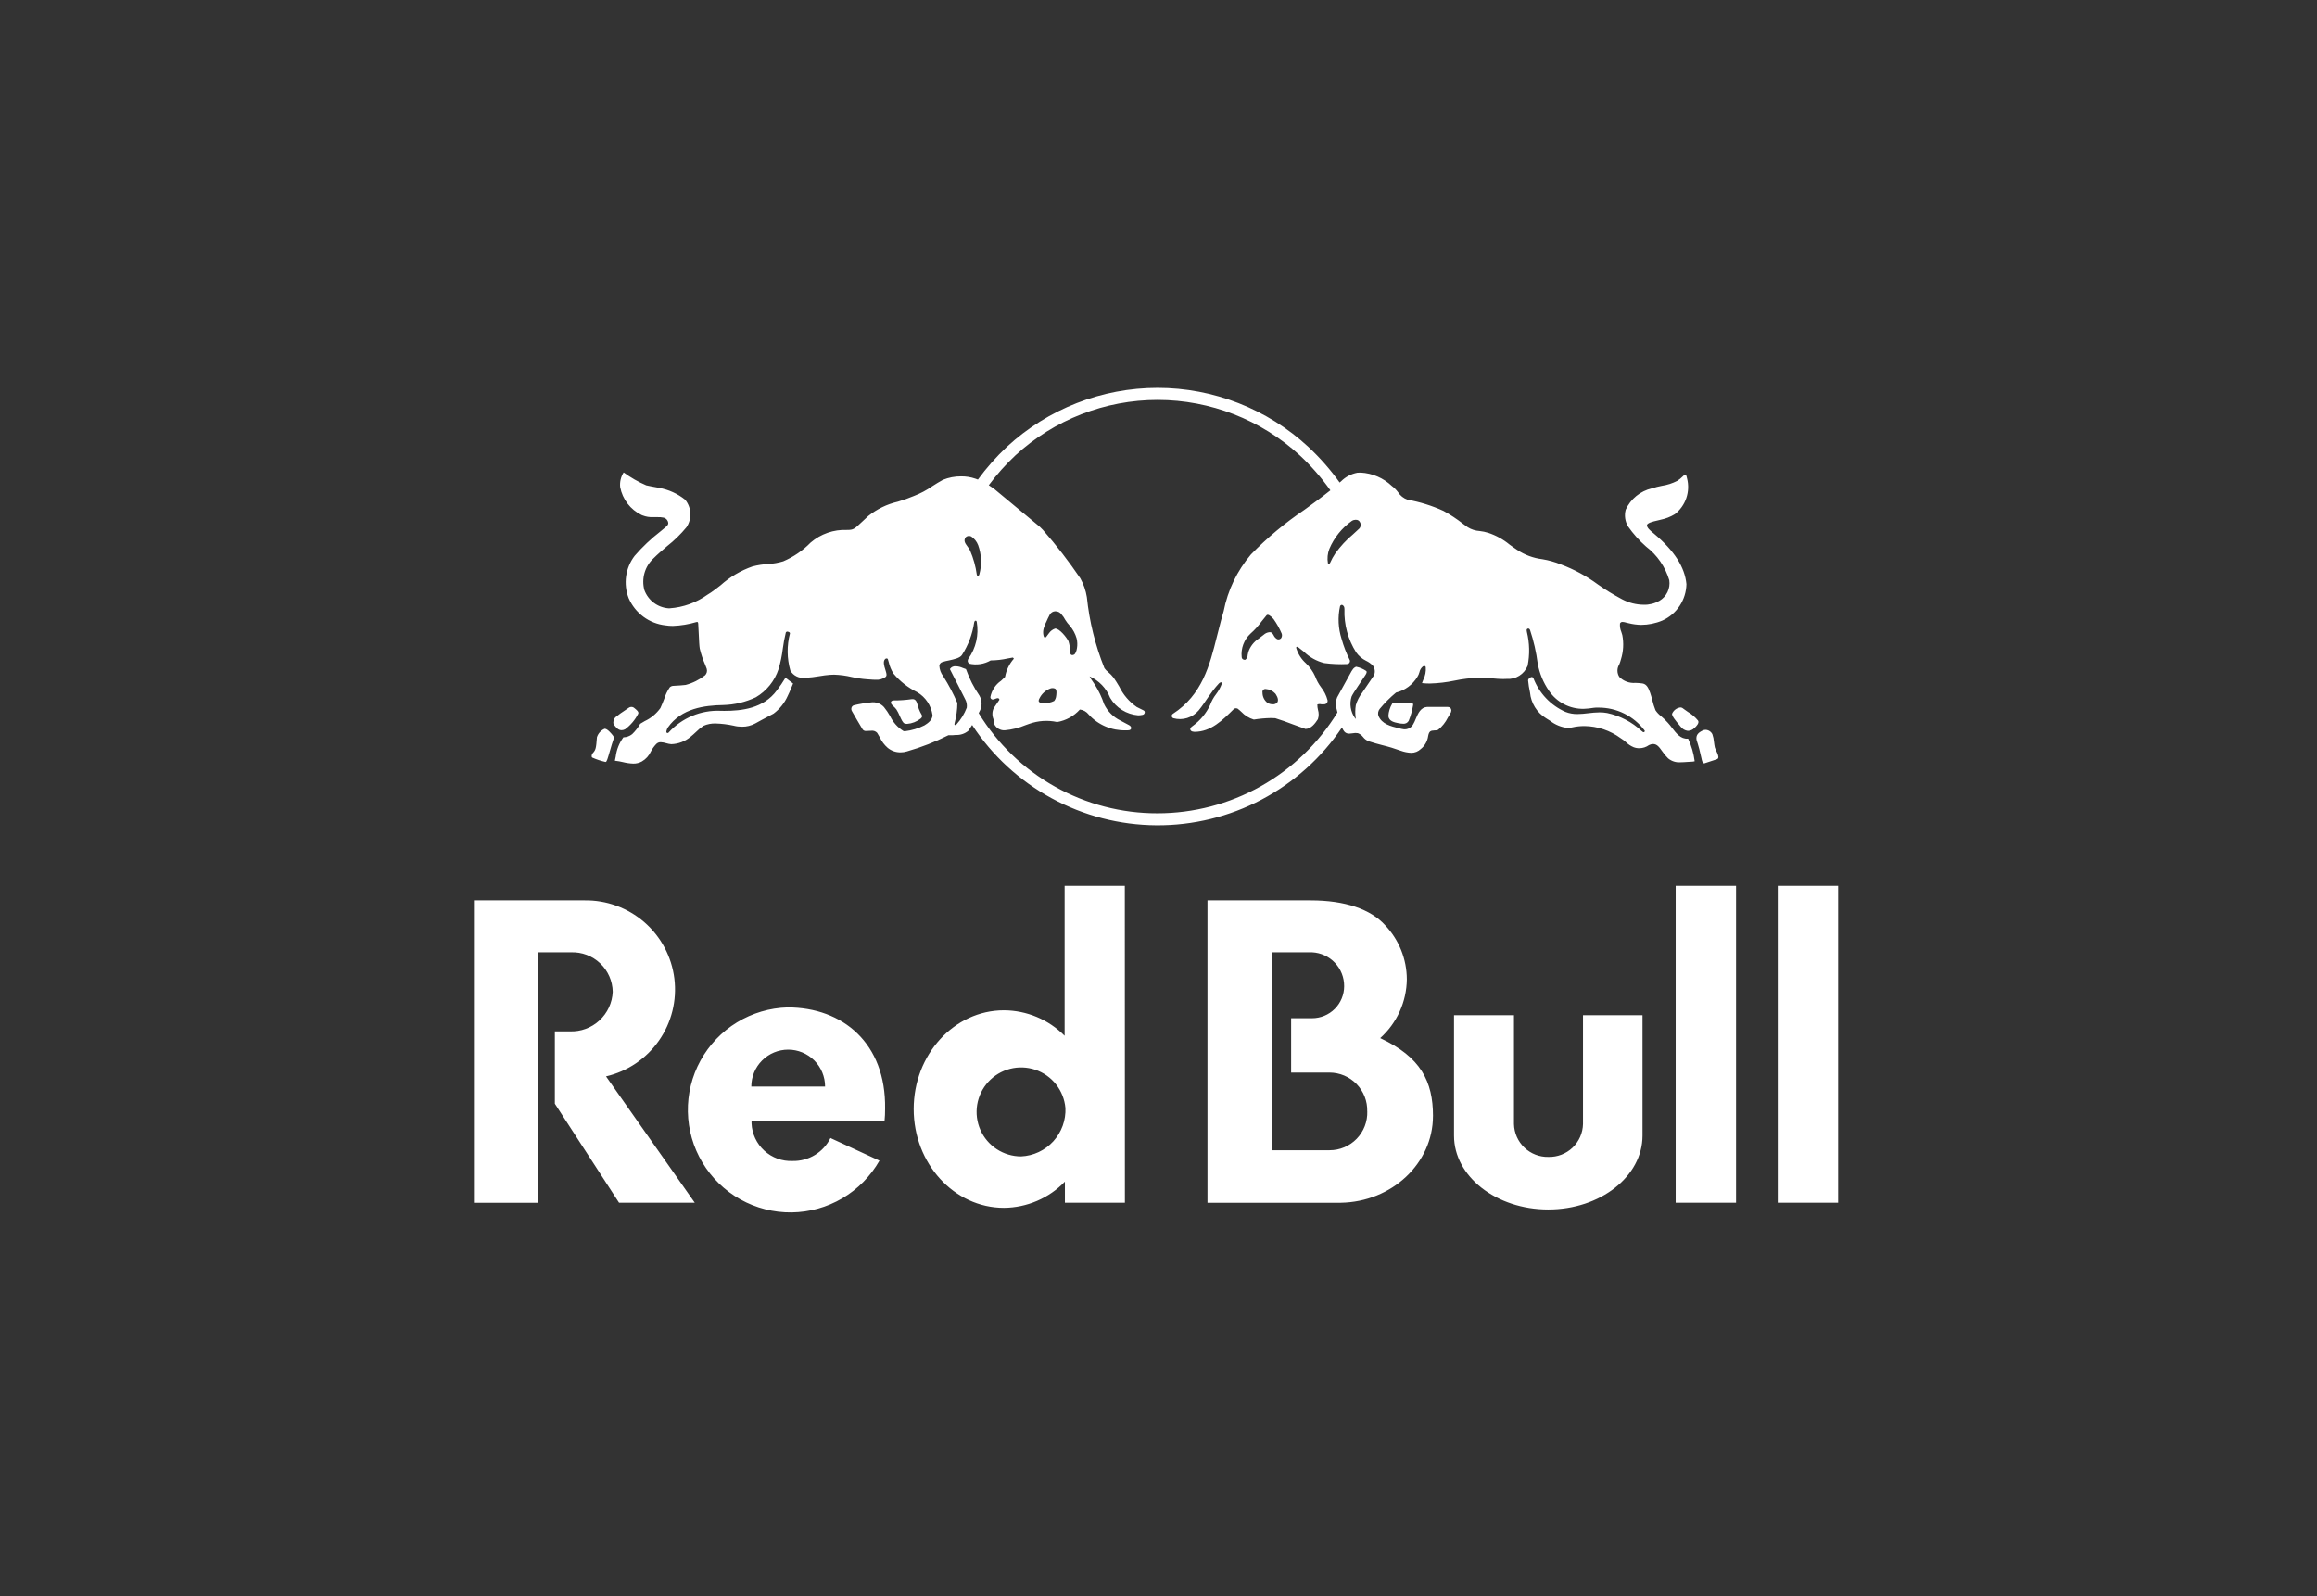 <svg width="180" height="124" viewBox="0 0 180 124" fill="none" xmlns="http://www.w3.org/2000/svg">
<rect x="0" y="0" width="180" height="124" fill="#333333" stroke="none"/>
<g clip-path="url(#clip0_3_237)">
<g clip-path="url(#clip1_3_237)">
<g clip-path="url(#clip2_3_237)">
<path fill-rule="evenodd" clip-rule="evenodd" d="M120.298 89.875C120.992 89.891 121.664 89.632 122.166 89.154C122.669 88.675 122.961 88.017 122.978 87.324V78.866H127.6V88.223C127.6 91.391 124.323 93.958 120.279 93.958C116.236 93.958 112.958 91.39 112.958 88.223V78.866H117.615V87.325C117.633 88.018 117.926 88.677 118.429 89.155C118.932 89.633 119.604 89.892 120.298 89.875ZM142.798 68.811H138.107V93.431H142.798V68.811ZM134.868 68.811H130.177V93.431H134.868V68.811ZM47.601 77.048C47.565 77.898 47.193 78.698 46.567 79.274C45.942 79.85 45.113 80.155 44.264 80.121H43.105V85.739L48.091 93.43H53.973L47.08 83.617C48.747 83.23 50.211 82.24 51.192 80.838C52.172 79.436 52.599 77.721 52.39 76.023C52.181 74.324 51.351 72.764 50.06 71.641C48.769 70.519 47.108 69.914 45.397 69.943H36.818V93.435H41.809V73.978H44.358C44.774 73.963 45.188 74.031 45.577 74.177C45.966 74.324 46.322 74.547 46.624 74.833C46.926 75.118 47.168 75.462 47.336 75.842C47.503 76.222 47.594 76.632 47.601 77.048ZM58.385 87.106C58.385 87.106 58.385 87.156 58.385 87.266C58.42 88.076 58.776 88.84 59.375 89.388C59.973 89.937 60.765 90.225 61.575 90.19C62.184 90.203 62.784 90.041 63.305 89.726C63.825 89.41 64.245 88.952 64.515 88.406L68.323 90.164C67.634 91.372 66.641 92.379 65.442 93.085C64.243 93.79 62.881 94.17 61.49 94.185C60.099 94.2 58.728 93.851 57.514 93.172C56.3 92.493 55.285 91.507 54.57 90.314C53.855 89.121 53.465 87.761 53.439 86.37C53.413 84.979 53.751 83.606 54.421 82.387C55.091 81.167 56.068 80.145 57.255 79.42C58.443 78.696 59.8 78.295 61.19 78.258C65.472 78.258 68.832 81.04 68.76 86.121C68.763 86.449 68.748 86.777 68.715 87.103L58.385 87.106ZM64.098 84.406C64.098 83.646 63.796 82.917 63.259 82.38C62.721 81.842 61.992 81.54 61.232 81.54C60.472 81.54 59.743 81.842 59.206 82.38C58.669 82.917 58.367 83.646 58.367 84.406H64.098ZM82.729 93.431V91.794C82.115 92.431 81.379 92.939 80.566 93.289C79.753 93.638 78.879 93.822 77.994 93.829C74.121 93.829 70.981 90.393 70.981 86.156C70.981 81.92 74.121 78.483 77.994 78.483C79.765 78.492 81.461 79.204 82.707 80.462V68.811H87.383L87.389 93.432L82.729 93.431ZM82.768 86.067C82.708 85.399 82.454 84.764 82.039 84.237C81.624 83.711 81.064 83.317 80.429 83.103C79.794 82.889 79.11 82.864 78.461 83.032C77.812 83.199 77.225 83.552 76.773 84.047C76.321 84.542 76.023 85.158 75.914 85.819C75.806 86.481 75.892 87.16 76.162 87.773C76.433 88.387 76.876 88.908 77.437 89.274C77.999 89.641 78.655 89.835 79.325 89.835C80.282 89.791 81.182 89.368 81.828 88.661C82.473 87.953 82.812 87.018 82.769 86.061L82.768 86.067ZM111.323 86.697C111.323 90.374 108.127 93.37 104.158 93.435H93.805V69.943H101.824C104.5 69.943 106.481 70.634 107.6 71.866C108.683 73.002 109.288 74.51 109.292 76.079C109.282 76.942 109.093 77.793 108.737 78.579C108.381 79.365 107.866 80.069 107.224 80.645C110.383 82.114 111.325 84.021 111.325 86.695L111.323 86.697ZM106.216 86.333C106.226 85.942 106.158 85.553 106.016 85.189C105.874 84.824 105.66 84.492 105.388 84.212C105.115 83.931 104.789 83.708 104.429 83.555C104.069 83.403 103.682 83.323 103.291 83.322H100.304V79.099H101.934C102.594 79.099 103.227 78.837 103.694 78.37C104.161 77.904 104.423 77.27 104.423 76.61C104.427 75.936 104.171 75.285 103.707 74.794C103.243 74.304 102.608 74.012 101.934 73.978H98.805V89.355H103.291C103.684 89.356 104.073 89.277 104.435 89.124C104.796 88.971 105.124 88.746 105.397 88.464C105.67 88.182 105.884 87.847 106.025 87.481C106.166 87.114 106.232 86.723 106.219 86.33L106.216 86.333ZM109.465 54.587C109.292 54.61 109.117 54.621 108.943 54.621C108.844 54.621 108.757 54.621 108.676 54.614C108.595 54.608 108.538 54.609 108.473 54.609C108.378 54.608 108.284 54.616 108.191 54.632H108.172L108.162 54.65C107.982 54.947 107.878 55.284 107.858 55.631C107.906 56.032 108.316 56.114 108.624 56.176C108.745 56.204 108.869 56.219 108.992 56.222C109.08 56.233 109.169 56.218 109.247 56.178C109.326 56.139 109.392 56.077 109.435 56C109.597 55.604 109.713 55.19 109.781 54.767C109.786 54.747 109.787 54.726 109.782 54.706C109.778 54.685 109.769 54.666 109.756 54.65C109.727 54.624 109.692 54.604 109.655 54.591C109.618 54.579 109.578 54.574 109.539 54.577C109.515 54.579 109.491 54.583 109.468 54.589L109.465 54.587ZM131.915 55.978C131.692 55.706 131.422 55.476 131.118 55.299C131.011 55.232 130.909 55.159 130.81 55.08L130.756 55.04C130.696 54.986 130.617 54.957 130.537 54.958C130.396 54.977 130.264 55.032 130.151 55.118C130.039 55.204 129.951 55.318 129.896 55.449C129.886 55.632 130.147 55.956 130.488 56.361L130.561 56.448C130.626 56.537 130.709 56.612 130.804 56.668C130.899 56.725 131.005 56.761 131.114 56.775C131.212 56.775 131.308 56.756 131.398 56.718C131.487 56.68 131.568 56.624 131.636 56.553C131.767 56.443 132.037 56.161 131.917 55.983L131.915 55.978ZM133.333 58.34C133.286 58.248 133.247 58.152 133.216 58.053C133.187 57.918 133.169 57.775 133.152 57.637C133.136 57.434 133.095 57.233 133.028 57.04C132.979 56.939 132.904 56.854 132.809 56.793C132.715 56.733 132.606 56.699 132.494 56.697C132.417 56.697 132.341 56.715 132.272 56.749C131.938 56.913 131.741 57.093 131.796 57.469C131.955 57.954 132.086 58.447 132.19 58.947C132.203 59.029 132.259 59.299 132.389 59.299C132.399 59.299 132.409 59.298 132.419 59.295L133.375 58.981C133.397 58.975 133.418 58.964 133.436 58.949C133.453 58.934 133.467 58.915 133.477 58.894C133.535 58.77 133.434 58.554 133.337 58.344L133.333 58.34ZM131.645 59.101L131.65 59.141C131.599 59.152 131.549 59.161 131.497 59.166C131.398 59.177 131.209 59.181 131.052 59.192C130.895 59.203 130.725 59.216 130.556 59.216C130.207 59.245 129.86 59.136 129.59 58.911C129.411 58.738 129.252 58.546 129.115 58.339C128.9 58.037 128.729 57.798 128.423 57.798C128.312 57.802 128.204 57.83 128.104 57.88C127.886 58.037 127.624 58.123 127.354 58.125C127.2 58.127 127.047 58.099 126.904 58.043C126.686 57.949 126.486 57.817 126.314 57.652C126.19 57.54 126.055 57.44 125.912 57.352C125.092 56.746 124.103 56.414 123.083 56.403C122.772 56.403 122.461 56.436 122.157 56.503C122.04 56.535 121.919 56.551 121.798 56.551C121.296 56.501 120.819 56.307 120.423 55.994C120.318 55.926 120.212 55.858 120.107 55.795C119.757 55.582 119.463 55.29 119.246 54.942C119.03 54.595 118.898 54.201 118.861 53.794C118.791 53.481 118.742 53.165 118.712 52.846C118.732 52.76 118.756 52.713 118.895 52.626C118.925 52.606 118.96 52.595 118.996 52.593C119.022 52.594 119.048 52.602 119.07 52.617C119.092 52.631 119.11 52.651 119.122 52.675C119.343 53.255 119.676 53.786 120.103 54.236C120.53 54.687 121.042 55.049 121.609 55.301C121.908 55.419 122.229 55.476 122.551 55.47C122.828 55.465 123.106 55.444 123.381 55.406C123.673 55.367 123.968 55.345 124.263 55.339C124.46 55.338 124.657 55.355 124.85 55.389C125.851 55.602 126.774 56.083 127.522 56.78L127.643 56.874C127.656 56.88 127.671 56.882 127.685 56.881C127.7 56.881 127.714 56.877 127.727 56.87C127.74 56.863 127.751 56.854 127.76 56.842C127.769 56.831 127.775 56.817 127.778 56.803C127.78 56.783 127.774 56.763 127.763 56.747C127.346 56.192 126.805 55.742 126.184 55.434C125.562 55.125 124.877 54.967 124.183 54.97C124.06 54.964 123.937 54.968 123.815 54.984C123.557 55.029 123.296 55.056 123.035 55.066C122.504 55.075 121.978 54.952 121.507 54.707C121.035 54.462 120.633 54.103 120.335 53.663C119.896 53.029 119.598 52.309 119.46 51.551C119.347 50.664 119.147 49.79 118.864 48.941C118.825 48.841 118.741 48.8 118.664 48.841C118.642 48.853 118.625 48.872 118.614 48.894C118.603 48.916 118.599 48.941 118.603 48.966C118.603 48.974 118.603 48.982 118.603 48.989C118.603 48.997 118.61 49.034 118.62 49.094C118.83 49.956 118.849 50.853 118.676 51.723C118.547 52.042 118.32 52.312 118.028 52.495C117.737 52.677 117.395 52.763 117.052 52.739C116.962 52.746 116.869 52.748 116.77 52.748C116.493 52.748 116.217 52.724 115.952 52.699C115.687 52.675 115.396 52.649 115.107 52.649C115.035 52.649 114.964 52.649 114.896 52.649C114.258 52.667 113.623 52.741 112.999 52.873C112.367 53.005 111.723 53.081 111.077 53.098C110.89 53.098 110.704 53.089 110.525 53.071L110.471 53.066L110.489 53.015C110.514 52.946 110.542 52.876 110.571 52.804C110.725 52.501 110.792 52.161 110.762 51.822C110.739 51.73 110.655 51.712 110.549 51.765C110.403 51.88 110.303 52.045 110.268 52.228C110.235 52.35 110.184 52.467 110.116 52.574C109.934 52.879 109.693 53.144 109.408 53.355C109.122 53.565 108.798 53.717 108.453 53.801C107.99 54.185 107.564 54.612 107.181 55.076C107.123 55.15 107.084 55.237 107.067 55.33C107.051 55.423 107.057 55.518 107.085 55.608C107.358 56.251 108.029 56.415 108.677 56.575C108.808 56.612 108.941 56.639 109.076 56.657C109.215 56.666 109.355 56.637 109.479 56.571C109.602 56.506 109.705 56.406 109.775 56.285C109.858 56.142 109.929 55.992 109.988 55.837C110.161 55.418 110.377 54.944 110.87 54.917C111.197 54.911 112.401 54.917 112.401 54.917H112.471C112.507 54.916 112.543 54.922 112.577 54.935C112.611 54.948 112.641 54.967 112.667 54.992C112.693 55.017 112.714 55.047 112.728 55.081C112.742 55.114 112.749 55.15 112.75 55.185C112.747 55.279 112.716 55.369 112.66 55.444C112.595 55.541 112.536 55.641 112.481 55.743C112.3 56.113 112.041 56.438 111.722 56.697C111.629 56.731 111.531 56.746 111.432 56.743C111.15 56.759 111.023 56.786 110.949 57.175C110.896 57.574 110.691 57.937 110.376 58.187C110.175 58.38 109.906 58.486 109.628 58.483C109.351 58.47 109.076 58.415 108.816 58.319C108.351 58.149 107.878 58.005 107.397 57.889C107.044 57.796 106.679 57.701 106.333 57.584C106.16 57.518 106.008 57.405 105.894 57.257C105.79 57.118 105.648 57.013 105.485 56.955C105.349 56.933 105.21 56.937 105.076 56.966C104.991 56.981 104.905 56.99 104.818 56.993C104.745 56.996 104.671 56.983 104.604 56.953C104.536 56.924 104.477 56.879 104.429 56.823C104.356 56.728 104.297 56.623 104.256 56.51C102.665 58.868 100.517 60.795 98.001 62.122C95.486 63.449 92.681 64.133 89.838 64.114C86.994 64.095 84.198 63.374 81.701 62.014C79.203 60.655 77.08 58.699 75.521 56.32C75.427 56.47 75.331 56.619 75.228 56.768C74.955 56.998 74.604 57.115 74.247 57.095C74.171 57.101 74.094 57.107 74.019 57.114H73.681C72.649 57.634 71.569 58.056 70.457 58.372C70.298 58.422 70.132 58.447 69.966 58.446C69.598 58.453 69.241 58.327 68.958 58.092C68.701 57.867 68.494 57.592 68.349 57.283C68.284 57.165 68.216 57.043 68.142 56.93C68.087 56.87 68.018 56.824 67.942 56.795C67.865 56.767 67.783 56.757 67.702 56.766C67.632 56.766 67.561 56.771 67.492 56.776C67.423 56.781 67.365 56.785 67.308 56.785C67.254 56.793 67.199 56.786 67.148 56.766C67.098 56.746 67.053 56.713 67.019 56.67L66.908 56.486C66.663 56.07 66.427 55.677 66.186 55.248C66.158 55.203 66.141 55.152 66.137 55.099C66.133 55.046 66.141 54.992 66.161 54.943C66.18 54.901 66.209 54.864 66.245 54.836C66.281 54.807 66.324 54.788 66.369 54.78C66.791 54.68 67.218 54.609 67.649 54.567C67.836 54.538 68.028 54.556 68.206 54.618C68.385 54.681 68.545 54.788 68.672 54.928C68.852 55.151 69.013 55.388 69.153 55.638C69.377 56.109 69.731 56.507 70.174 56.783C70.216 56.801 70.261 56.808 70.306 56.805C70.829 56.742 71.338 56.59 71.808 56.354C72.079 56.19 72.443 55.929 72.443 55.554C72.393 55.188 72.261 54.839 72.057 54.532C71.853 54.224 71.582 53.967 71.265 53.778C70.555 53.431 69.925 52.938 69.416 52.333C69.238 52.058 69.111 51.753 69.04 51.433C69.019 51.359 68.997 51.284 68.975 51.212C68.969 51.192 68.957 51.176 68.94 51.165C68.923 51.153 68.903 51.148 68.883 51.15C68.843 51.151 68.805 51.163 68.773 51.187C68.573 51.364 68.691 51.749 68.773 52.005C68.785 52.044 68.796 52.08 68.806 52.112L68.816 52.147C68.871 52.339 68.915 52.491 68.79 52.593C68.567 52.753 68.295 52.828 68.022 52.807C67.874 52.807 67.727 52.796 67.586 52.784C67.504 52.778 67.427 52.772 67.354 52.768C66.953 52.739 66.555 52.68 66.163 52.591C65.714 52.485 65.255 52.425 64.794 52.41C64.69 52.41 64.587 52.414 64.487 52.423C64.216 52.443 63.946 52.477 63.678 52.525C63.304 52.594 62.926 52.635 62.547 52.647C62.322 52.682 62.092 52.648 61.888 52.549C61.683 52.45 61.513 52.291 61.401 52.094C61.13 51.151 61.12 50.152 61.371 49.203C61.371 49.121 61.266 49.082 61.207 49.073C61.194 49.067 61.179 49.064 61.165 49.064C61.139 49.064 61.114 49.072 61.093 49.086C61.071 49.101 61.055 49.122 61.045 49.146C60.945 49.556 60.867 49.972 60.813 50.391C60.748 50.925 60.638 51.453 60.486 51.969C60.185 52.893 59.557 53.675 58.718 54.167C57.926 54.541 57.065 54.747 56.189 54.77C54.737 54.796 52.939 55.015 51.884 56.514C51.831 56.6 51.793 56.695 51.773 56.794C51.766 56.814 51.764 56.835 51.766 56.856C51.769 56.877 51.776 56.897 51.787 56.915C51.798 56.926 51.812 56.934 51.827 56.939C51.841 56.944 51.857 56.945 51.872 56.944C51.888 56.942 51.903 56.938 51.916 56.93C51.93 56.922 51.941 56.911 51.95 56.899C52.458 56.34 53.083 55.9 53.78 55.609C54.477 55.319 55.229 55.185 55.983 55.218C56.077 55.218 56.17 55.22 56.265 55.223C57.624 55.223 59.319 55.041 60.356 53.624C60.587 53.324 60.802 53.01 60.997 52.685L61.022 52.645L61.611 53.096L61.6 53.125C61.6 53.132 61.341 53.774 61.191 54.07C60.948 54.611 60.571 55.081 60.096 55.437C59.98 55.501 59.834 55.577 59.667 55.665C59.383 55.815 59.029 56 58.676 56.2C58.358 56.372 58.002 56.46 57.64 56.455C57.419 56.455 57.199 56.428 56.986 56.373C56.53 56.274 56.067 56.217 55.602 56.203C55.275 56.191 54.95 56.254 54.65 56.385C54.435 56.531 54.235 56.698 54.051 56.882C53.927 56.997 53.8 57.117 53.671 57.218C53.246 57.585 52.707 57.794 52.146 57.811C52.013 57.798 51.882 57.772 51.754 57.733C51.617 57.69 51.475 57.664 51.332 57.656C51.264 57.654 51.195 57.666 51.132 57.693C51.069 57.72 51.013 57.761 50.968 57.812C50.808 57.982 50.673 58.172 50.565 58.379C50.419 58.706 50.172 58.977 49.862 59.155C49.658 59.267 49.429 59.323 49.197 59.319C48.926 59.309 48.656 59.27 48.393 59.203C48.202 59.157 48.009 59.124 47.815 59.101L47.767 59.097L47.782 59.022C47.8 58.94 47.817 58.858 47.834 58.776C47.9 58.239 48.102 57.728 48.42 57.291L48.431 57.278H48.447C48.689 57.271 48.922 57.185 49.111 57.033C49.355 56.797 49.564 56.528 49.733 56.234L49.746 56.221C49.857 56.152 49.97 56.086 50.086 56.019C50.571 55.792 50.99 55.444 51.303 55.008C51.404 54.794 51.505 54.538 51.601 54.29C51.698 53.974 51.842 53.673 52.028 53.399C52.095 53.333 52.181 53.292 52.274 53.282C52.318 53.278 52.401 53.273 52.507 53.268C52.715 53.257 52.998 53.242 53.266 53.208C53.816 53.063 54.33 52.807 54.778 52.456C54.843 52.39 54.888 52.307 54.91 52.218C54.931 52.128 54.928 52.034 54.901 51.946C54.885 51.89 54.84 51.782 54.782 51.637C54.604 51.234 54.463 50.815 54.362 50.386C54.327 50.2 54.307 49.761 54.285 49.295C54.272 49.008 54.259 48.712 54.241 48.451C54.232 48.317 54.182 48.317 54.155 48.317C54.136 48.317 54.117 48.32 54.099 48.325C53.505 48.501 52.892 48.602 52.274 48.625C52.078 48.626 51.882 48.611 51.688 48.58C51.07 48.511 50.482 48.279 49.982 47.909C49.483 47.539 49.089 47.044 48.842 46.474C48.63 45.932 48.56 45.345 48.64 44.769C48.721 44.193 48.947 43.647 49.3 43.184C49.906 42.483 50.58 41.845 51.313 41.279C51.451 41.164 51.59 41.051 51.726 40.935C51.863 40.82 51.928 40.729 51.914 40.612C51.901 40.52 51.862 40.433 51.801 40.363C51.74 40.292 51.66 40.241 51.57 40.215C51.4 40.179 51.227 40.165 51.054 40.172H50.89H50.726C50.459 40.184 50.193 40.141 49.943 40.046C49.908 40.033 49.873 40.02 49.839 40.006C49.412 39.8 49.039 39.496 48.751 39.12C48.463 38.743 48.267 38.304 48.179 37.838C48.138 37.439 48.233 37.037 48.449 36.699C48.994 37.099 49.582 37.437 50.204 37.703C50.462 37.767 50.715 37.803 50.979 37.855C51.018 37.865 51.092 37.873 51.133 37.883L51.205 37.901C51.945 38.033 52.641 38.348 53.227 38.819C53.471 39.117 53.613 39.486 53.632 39.871C53.65 40.256 53.545 40.637 53.331 40.958C52.882 41.502 52.376 41.996 51.821 42.431C51.461 42.737 51.09 43.053 50.762 43.381C50.433 43.688 50.194 44.078 50.07 44.511C49.946 44.943 49.942 45.401 50.058 45.835C50.201 46.227 50.454 46.57 50.787 46.822C51.12 47.074 51.519 47.224 51.935 47.256H52.017C53.083 47.181 54.108 46.811 54.976 46.188C55.058 46.141 55.154 46.08 55.235 46.024C55.391 45.923 55.725 45.668 55.971 45.475C56.695 44.824 57.541 44.324 58.461 44.003C58.867 43.897 59.282 43.833 59.701 43.812C60.09 43.788 60.474 43.718 60.846 43.606C61.645 43.266 62.369 42.771 62.974 42.149C63.758 41.475 64.767 41.124 65.8 41.167C66.3 41.167 66.364 41.107 66.972 40.532C67.104 40.407 67.261 40.259 67.453 40.084C68.126 39.545 68.911 39.164 69.751 38.972C70.172 38.85 70.586 38.704 70.99 38.533C71.496 38.339 71.977 38.084 72.421 37.774C72.688 37.604 72.964 37.428 73.246 37.278C73.695 37.094 74.177 37.001 74.662 37.005C75.042 37.001 75.419 37.062 75.778 37.185L75.97 37.256C76.641 36.338 77.396 35.485 78.225 34.707C81.414 31.763 85.594 30.128 89.934 30.129C94.274 30.131 98.454 31.768 101.64 34.715C102.541 35.555 103.356 36.483 104.073 37.485C104.109 37.454 104.146 37.424 104.182 37.393C104.526 37.046 104.968 36.812 105.449 36.722C105.535 36.715 105.622 36.712 105.707 36.712C106.612 36.76 107.469 37.128 108.126 37.751C108.309 37.888 108.471 38.051 108.608 38.235C108.782 38.508 109.044 38.715 109.351 38.82C110.314 38.993 111.253 39.285 112.143 39.692C112.664 39.977 113.161 40.304 113.628 40.67C113.759 40.766 113.89 40.862 114.02 40.955C114.301 41.13 114.621 41.233 114.951 41.252C115.176 41.277 115.398 41.324 115.614 41.391C116.219 41.591 116.782 41.901 117.274 42.307C117.462 42.443 117.657 42.585 117.853 42.712C118.443 43.106 119.117 43.356 119.822 43.442C120.314 43.523 120.796 43.658 121.258 43.846C122.288 44.23 123.259 44.757 124.144 45.411C124.744 45.831 125.369 46.213 126.016 46.556C126.536 46.83 127.114 46.974 127.701 46.979C128.123 46.99 128.54 46.886 128.908 46.677C129.183 46.519 129.403 46.281 129.541 45.995C129.679 45.71 129.728 45.389 129.681 45.075C129.37 44.033 128.737 43.117 127.873 42.457C127.349 41.996 126.882 41.474 126.482 40.903C126.364 40.709 126.287 40.494 126.255 40.27C126.223 40.045 126.236 39.817 126.295 39.598C126.484 39.184 126.765 38.818 127.118 38.53C127.471 38.242 127.885 38.039 128.329 37.937C128.585 37.855 128.846 37.789 129.111 37.739C129.524 37.677 129.924 37.548 130.296 37.357C130.453 37.259 130.598 37.142 130.727 37.009L130.828 36.914C130.849 36.891 130.879 36.877 130.91 36.875C130.997 36.875 131.022 36.992 131.042 37.087C131.048 37.114 131.053 37.138 131.059 37.156C131.191 37.662 131.172 38.195 131.004 38.69C130.836 39.185 130.527 39.621 130.115 39.942C129.771 40.151 129.393 40.298 128.999 40.376L128.917 40.397C128.864 40.411 128.8 40.425 128.729 40.442C128.424 40.511 127.939 40.625 127.946 40.812C127.952 41 128.195 41.211 128.398 41.378C128.438 41.411 128.48 41.444 128.515 41.476C130.07 42.785 130.888 44.058 131.013 45.379C131.001 45.977 130.819 46.56 130.49 47.06C130.16 47.56 129.696 47.956 129.15 48.203C128.625 48.426 128.06 48.541 127.49 48.543C127.167 48.536 126.845 48.493 126.531 48.415C126.467 48.4 126.415 48.391 126.347 48.371C126.255 48.34 126.16 48.321 126.063 48.314C126.02 48.308 125.975 48.316 125.937 48.338C125.898 48.359 125.868 48.393 125.851 48.433C125.83 48.656 125.865 48.882 125.954 49.088C125.981 49.169 126.009 49.251 126.031 49.337C126.153 49.964 126.116 50.61 125.926 51.219C125.891 51.356 125.846 51.491 125.791 51.621C125.701 51.766 125.653 51.933 125.654 52.103C125.655 52.273 125.705 52.44 125.796 52.583C125.959 52.749 126.157 52.877 126.374 52.957C126.592 53.038 126.826 53.069 127.057 53.049C127.238 53.053 127.419 53.068 127.598 53.093C127.943 53.151 128.067 53.484 128.167 53.748C128.177 53.778 128.189 53.808 128.2 53.836C128.251 53.975 128.306 54.181 128.364 54.398C128.427 54.663 128.509 54.923 128.609 55.176C128.725 55.35 128.869 55.503 129.036 55.629C129.225 55.788 129.403 55.96 129.567 56.144C129.681 56.27 129.789 56.402 129.89 56.539C130.221 56.971 130.565 57.42 131.117 57.386H131.146L131.158 57.413C131.406 57.949 131.571 58.52 131.648 59.105L131.645 59.101ZM105.329 40.376C105.221 40.377 105.115 40.407 105.023 40.464C104.249 41.013 103.644 41.765 103.273 42.638C103.134 42.995 103.096 43.383 103.163 43.76C103.182 43.782 103.21 43.796 103.239 43.797C103.296 43.797 103.321 43.741 103.337 43.715C103.447 43.462 103.581 43.219 103.737 42.99C104.132 42.439 104.595 41.94 105.116 41.506C105.261 41.374 105.404 41.244 105.541 41.113C105.622 41.052 105.678 40.964 105.699 40.865C105.72 40.766 105.705 40.662 105.656 40.574C105.628 40.512 105.583 40.461 105.525 40.426C105.467 40.391 105.4 40.376 105.333 40.38L105.329 40.376ZM75.138 42.422C75.226 42.535 75.303 42.656 75.369 42.783C75.623 43.375 75.796 43.998 75.883 44.636C75.9 44.725 75.951 44.735 75.972 44.735C76.018 44.735 76.061 44.69 76.081 44.62C76.285 43.872 76.253 43.079 75.989 42.35C75.884 42.072 75.694 41.835 75.446 41.672C75.395 41.649 75.339 41.637 75.282 41.637C75.229 41.634 75.175 41.644 75.126 41.665C75.077 41.687 75.034 41.72 75 41.762C74.846 42.02 74.981 42.207 75.14 42.426L75.138 42.422ZM106.661 51.714C106.504 51.553 106.32 51.422 106.116 51.327C105.813 51.178 105.553 50.955 105.358 50.68C104.724 49.683 104.406 48.517 104.447 47.336L104.439 47.22C104.433 47.169 104.414 47.12 104.383 47.079C104.351 47.038 104.31 47.007 104.262 46.988C104.255 46.987 104.247 46.987 104.24 46.988C104.208 46.989 104.176 47.002 104.151 47.023C104.126 47.044 104.108 47.073 104.101 47.105C103.919 47.943 103.962 48.815 104.223 49.632C104.383 50.203 104.598 50.757 104.864 51.286C104.874 51.319 104.876 51.354 104.871 51.388C104.866 51.423 104.853 51.455 104.834 51.484C104.815 51.513 104.79 51.537 104.76 51.555C104.73 51.573 104.697 51.584 104.663 51.587C104.066 51.616 103.468 51.59 102.877 51.511C102.278 51.361 101.73 51.054 101.289 50.622C101.14 50.501 100.987 50.376 100.835 50.265C100.835 50.265 100.747 50.226 100.713 50.259C100.68 50.293 100.713 50.385 100.713 50.385C100.853 50.823 101.108 51.217 101.45 51.524C101.755 51.815 102.001 52.162 102.173 52.547C102.281 52.845 102.433 53.126 102.624 53.38C102.862 53.678 103.036 54.023 103.133 54.393C103.14 54.426 103.141 54.46 103.136 54.494C103.13 54.528 103.118 54.56 103.1 54.589C103.082 54.618 103.058 54.643 103.03 54.662C103.003 54.682 102.971 54.696 102.938 54.704C102.839 54.718 102.739 54.72 102.64 54.711C102.541 54.686 102.436 54.692 102.34 54.727C102.339 54.867 102.356 55.008 102.39 55.145C102.463 55.381 102.461 55.635 102.383 55.87C102.161 56.218 101.857 56.613 101.433 56.629H101.426H101.419C101.091 56.517 100.764 56.394 100.447 56.275C99.999 56.107 99.536 55.932 99.071 55.792C98.967 55.784 98.848 55.78 98.725 55.78C98.287 55.789 97.849 55.828 97.416 55.898H97.409H97.402C97.033 55.788 96.701 55.581 96.437 55.3C96.344 55.209 96.245 55.124 96.141 55.046C96.096 55.03 96.049 55.023 96.001 55.023C95.974 55.022 95.948 55.026 95.922 55.036C95.897 55.045 95.874 55.06 95.855 55.079C94.974 55.952 94.074 56.852 92.797 56.852C92.567 56.842 92.454 56.755 92.47 56.607C92.47 56.607 92.47 56.58 92.518 56.517C92.558 56.472 92.603 56.433 92.653 56.4C93.241 55.977 93.71 55.411 94.016 54.755C94.123 54.458 94.277 54.179 94.471 53.93C94.66 53.687 94.809 53.416 94.914 53.126C94.925 53.044 94.914 53.024 94.867 53C94.805 53.006 94.746 53.035 94.704 53.082C94.016 53.818 93.7 54.473 93.124 55.184C92.889 55.462 92.579 55.667 92.231 55.776C91.883 55.884 91.512 55.89 91.16 55.794C91.126 55.783 91.095 55.763 91.072 55.735C91.049 55.708 91.034 55.674 91.03 55.638C91.025 55.602 91.031 55.566 91.046 55.533C91.062 55.501 91.086 55.473 91.117 55.454C93.387 53.981 93.973 51.711 94.539 49.437C94.644 49.017 94.752 48.584 94.867 48.163C94.933 47.936 94.998 47.709 95.061 47.482C95.379 45.856 96.108 44.338 97.18 43.074C98.44 41.78 99.83 40.62 101.327 39.61C101.999 39.124 102.686 38.624 103.354 38.09C102.658 37.108 101.863 36.199 100.982 35.378C97.971 32.608 94.029 31.069 89.938 31.067C85.847 31.065 81.904 32.6 78.891 35.368C78.131 36.08 77.436 36.858 76.815 37.693C76.93 37.767 77.06 37.856 77.212 37.961L80.761 40.907L80.814 40.958C80.879 41.021 80.954 41.095 81.023 41.168C82.067 42.36 83.036 43.615 83.927 44.926C84.181 45.38 84.353 45.874 84.434 46.388C84.629 48.282 85.089 50.14 85.8 51.906C85.879 52.019 85.974 52.118 86.083 52.202C86.242 52.333 86.386 52.482 86.513 52.645C86.669 52.865 86.813 53.106 86.952 53.34C87.261 53.975 87.728 54.52 88.309 54.921L88.845 55.189C88.878 55.204 88.904 55.231 88.919 55.264C88.934 55.298 88.937 55.335 88.927 55.37C88.919 55.412 88.899 55.451 88.868 55.48C88.838 55.509 88.798 55.528 88.756 55.534C88.645 55.558 88.532 55.57 88.418 55.57C87.973 55.534 87.543 55.392 87.164 55.155C86.786 54.918 86.469 54.593 86.242 54.209C85.949 53.465 85.375 52.867 84.645 52.543C84.718 52.688 84.804 52.827 84.9 52.958C84.955 53.039 85.006 53.109 85.052 53.184C85.354 53.66 85.597 54.171 85.775 54.705C86.039 55.255 86.481 55.7 87.028 55.968L87.683 56.317C87.814 56.38 87.885 56.469 87.877 56.562C87.87 56.639 87.838 56.698 87.713 56.726L87.594 56.735H87.462C86.921 56.751 86.383 56.65 85.885 56.438C85.387 56.226 84.941 55.909 84.578 55.508C84.495 55.401 84.391 55.311 84.274 55.244C84.156 55.177 84.026 55.134 83.891 55.118C83.43 55.632 82.809 55.974 82.128 56.09C81.401 55.932 80.643 55.983 79.943 56.235L79.669 56.333C79.156 56.548 78.612 56.683 78.058 56.733C77.89 56.743 77.722 56.703 77.577 56.618C77.431 56.533 77.314 56.407 77.24 56.256C77.198 56.121 77.22 56 77.171 55.847C77.117 55.713 77.092 55.569 77.097 55.425C77.102 55.281 77.137 55.139 77.2 55.009L77.641 54.36C77.64 54.329 77.628 54.3 77.607 54.277C77.586 54.254 77.558 54.239 77.528 54.235C77.456 54.236 77.386 54.254 77.322 54.286C77.261 54.319 77.193 54.338 77.123 54.342C77.098 54.342 77.073 54.337 77.05 54.327C77.027 54.317 77.006 54.302 76.989 54.284C76.971 54.265 76.958 54.244 76.949 54.22C76.941 54.196 76.937 54.171 76.939 54.146C77.039 53.634 77.336 53.181 77.765 52.885C77.871 52.787 77.981 52.688 78.079 52.587C78.172 52.062 78.409 51.572 78.762 51.172C78.747 51.133 78.718 51.1 78.68 51.081C78.549 51.102 78.416 51.127 78.282 51.153C77.849 51.249 77.406 51.3 76.962 51.304C76.459 51.597 75.862 51.687 75.294 51.556C75.242 51.519 75.204 51.465 75.185 51.404C75.17 51.325 75.185 51.244 75.227 51.176C75.519 50.767 75.727 50.304 75.84 49.814C75.952 49.324 75.966 48.817 75.882 48.321C75.866 48.23 75.828 48.218 75.788 48.217C75.722 48.217 75.689 48.305 75.681 48.35C75.549 49.252 75.225 50.114 74.732 50.879C74.576 51.117 74.138 51.213 73.714 51.306C73.539 51.336 73.366 51.379 73.198 51.435C73.138 51.454 73.085 51.49 73.045 51.539C73.005 51.587 72.98 51.646 72.973 51.708C72.987 52.005 73.092 52.291 73.272 52.526L73.29 52.556C73.705 53.211 74.067 53.898 74.373 54.61C74.369 55.139 74.297 55.665 74.16 56.175C74.119 56.314 74.181 56.326 74.195 56.326C74.233 56.321 74.269 56.306 74.298 56.283C74.646 55.901 74.92 55.456 75.104 54.974C75.133 54.752 75.092 54.526 74.986 54.33L73.795 51.98L73.805 51.961C73.853 51.89 73.919 51.834 73.997 51.798C74.074 51.763 74.16 51.749 74.245 51.758H74.27C74.45 51.767 74.628 51.811 74.792 51.887C74.866 51.917 74.943 51.947 75.021 51.969L75.041 51.975L75.049 51.995C75.305 52.719 75.655 53.406 76.089 54.04C76.198 54.231 76.254 54.448 76.254 54.668C76.253 54.888 76.194 55.104 76.084 55.294C76.067 55.33 76.048 55.363 76.031 55.398C77.483 57.78 79.523 59.748 81.957 61.111C84.39 62.474 87.134 63.188 89.923 63.182C92.729 63.181 95.487 62.46 97.935 61.088C100.382 59.716 102.436 57.739 103.901 55.346C103.859 55.191 103.819 55.028 103.786 54.87C103.746 54.663 103.769 54.447 103.853 54.253L103.877 54.177L105.003 52.131L105.054 52.059C105.117 51.941 105.219 51.849 105.343 51.797C105.352 51.795 105.362 51.795 105.372 51.797C105.651 51.854 105.915 51.968 106.148 52.13C106.207 52.206 106.148 52.319 106.082 52.428C105.865 52.774 105.123 53.827 105.001 54.108C104.914 54.386 104.891 54.681 104.936 54.969C104.98 55.257 105.09 55.531 105.257 55.77C105.272 55.801 105.295 55.826 105.325 55.843L105.318 55.766C105.273 55.439 105.277 55.106 105.329 54.78C105.433 54.427 105.602 54.096 105.829 53.806L106.741 52.46C106.793 52.34 106.813 52.209 106.799 52.079C106.786 51.949 106.738 51.824 106.662 51.718L106.661 51.714ZM80.742 54.265C80.742 54.265 80.652 54.429 80.708 54.506C80.763 54.584 80.84 54.613 81.077 54.622C81.36 54.638 81.642 54.58 81.895 54.453C81.983 54.343 82.036 54.21 82.05 54.07C82.056 54.01 82.136 53.579 81.968 53.498C81.857 53.448 81.731 53.441 81.615 53.479C81.425 53.546 81.249 53.65 81.1 53.786C80.95 53.922 80.829 54.086 80.744 54.269L80.742 54.265ZM81.07 49.379C81.097 49.531 81.176 49.551 81.233 49.512C81.29 49.473 81.294 49.442 81.493 49.185C81.608 49.02 81.773 48.897 81.963 48.831C82.301 48.8 82.888 49.553 83.009 49.821C83.091 50.09 83.135 50.368 83.142 50.65C83.142 50.678 83.13 50.888 83.306 50.888C83.359 50.888 83.411 50.872 83.455 50.842C83.499 50.812 83.532 50.769 83.551 50.719C83.613 50.602 83.652 50.474 83.667 50.342C83.707 50.095 83.698 49.842 83.64 49.598C83.538 49.24 83.361 48.908 83.121 48.624C82.984 48.48 82.861 48.323 82.756 48.154C82.682 48.006 82.588 47.868 82.478 47.745C82.424 47.663 82.349 47.596 82.262 47.55C82.175 47.505 82.077 47.483 81.978 47.486C81.891 47.489 81.806 47.514 81.732 47.559C81.657 47.604 81.596 47.668 81.553 47.744C81.487 47.845 81.308 48.253 81.308 48.253C81.211 48.432 81.135 48.621 81.08 48.817C81.028 49.002 81.024 49.197 81.069 49.384L81.07 49.379ZM99.552 49.53C99.576 49.482 99.59 49.43 99.593 49.376C99.596 49.323 99.588 49.269 99.57 49.218C99.4 48.818 99.187 48.438 98.934 48.084C98.66 47.785 98.494 47.698 98.392 47.801C98.259 47.954 98.129 48.12 98.004 48.28C97.757 48.623 97.471 48.938 97.154 49.218C96.903 49.449 96.709 49.736 96.589 50.055C96.469 50.375 96.426 50.718 96.464 51.057C96.464 51.085 96.471 51.112 96.484 51.137C96.496 51.162 96.515 51.183 96.537 51.199C96.58 51.236 96.634 51.257 96.69 51.258C96.709 51.258 96.727 51.256 96.745 51.251L96.757 51.246C96.811 51.199 96.854 51.141 96.885 51.075C96.915 51.01 96.931 50.939 96.932 50.867C96.945 50.795 96.945 50.795 96.981 50.643C97.127 50.22 97.409 49.858 97.782 49.611C97.847 49.556 98.109 49.359 98.176 49.309C98.293 49.203 98.438 49.135 98.593 49.114C98.603 49.113 98.612 49.113 98.622 49.114C98.808 49.099 98.868 49.221 98.949 49.359C99.008 49.485 99.105 49.589 99.227 49.656C99.287 49.679 99.353 49.679 99.413 49.657C99.474 49.634 99.524 49.591 99.555 49.535L99.552 49.53ZM99.085 53.89C98.891 53.675 98.621 53.544 98.332 53.525C98.295 53.52 98.258 53.524 98.223 53.536C98.188 53.549 98.156 53.571 98.131 53.598C98.106 53.626 98.088 53.659 98.079 53.696C98.07 53.732 98.07 53.77 98.079 53.806C98.078 53.958 98.112 54.108 98.178 54.245C98.244 54.382 98.34 54.501 98.46 54.595C98.584 54.672 98.728 54.712 98.874 54.71C98.943 54.718 99.014 54.708 99.078 54.68C99.142 54.652 99.197 54.608 99.239 54.551C99.387 54.295 99.098 53.912 99.084 53.895L99.085 53.89ZM69.63 55.099C69.732 55.263 69.821 55.434 69.895 55.613C70.029 55.909 70.144 56.165 70.281 56.207C70.343 56.226 70.407 56.234 70.472 56.234C70.854 56.205 71.218 56.063 71.518 55.825C71.692 55.677 71.637 55.579 71.559 55.449C71.529 55.4 71.502 55.35 71.477 55.298C71.403 55.146 71.345 54.986 71.303 54.821C71.221 54.524 71.145 54.268 70.825 54.314C70.363 54.38 69.897 54.413 69.43 54.411C69.424 54.411 69.266 54.411 69.222 54.519C69.167 54.644 69.291 54.758 69.423 54.88C69.499 54.947 69.569 55.022 69.629 55.104L69.63 55.099ZM47.963 56.597C48.053 56.678 48.17 56.724 48.291 56.725C48.386 56.723 48.479 56.698 48.563 56.653C48.993 56.334 49.343 55.918 49.583 55.439C49.637 55.292 49.468 55.157 49.256 54.986L49.231 54.966C49.173 54.931 49.106 54.913 49.039 54.916C48.971 54.918 48.906 54.94 48.851 54.979C48.769 55.033 48.692 55.087 48.612 55.143C48.336 55.318 48.07 55.509 47.815 55.716C47.718 55.815 47.66 55.946 47.652 56.085C47.639 56.163 47.657 56.243 47.702 56.309C47.716 56.34 47.918 56.567 47.962 56.602L47.963 56.597ZM47 56.612C46.984 56.612 46.969 56.615 46.954 56.621C46.817 56.683 46.694 56.772 46.594 56.884C46.494 56.996 46.419 57.128 46.374 57.271C46.307 58.156 46.283 58.253 46.041 58.52C45.973 58.595 45.927 58.769 46.004 58.847C46.336 58.996 46.682 59.111 47.037 59.191H47.057C47.139 59.168 47.199 58.968 47.375 58.358C47.47 58.03 47.577 57.656 47.697 57.319C47.705 57.298 47.706 57.265 47.628 57.156C47.526 57.016 47.192 56.617 46.999 56.617L47 56.612Z" fill="white"/>
</g>
</g>
</g>
<defs>
<clipPath id="clip0_3_237">
<rect width="180" height="123.72" fill="white" transform="translate(0 0.19)"/>
</clipPath>
<clipPath id="clip1_3_237">
<rect width="180" height="123.72" fill="white" transform="translate(0 0.19)"/>
</clipPath>
<clipPath id="clip2_3_237">
<rect width="180" height="122.727" fill="white" transform="translate(0 0.687)"/>
</clipPath>
</defs>
</svg>
